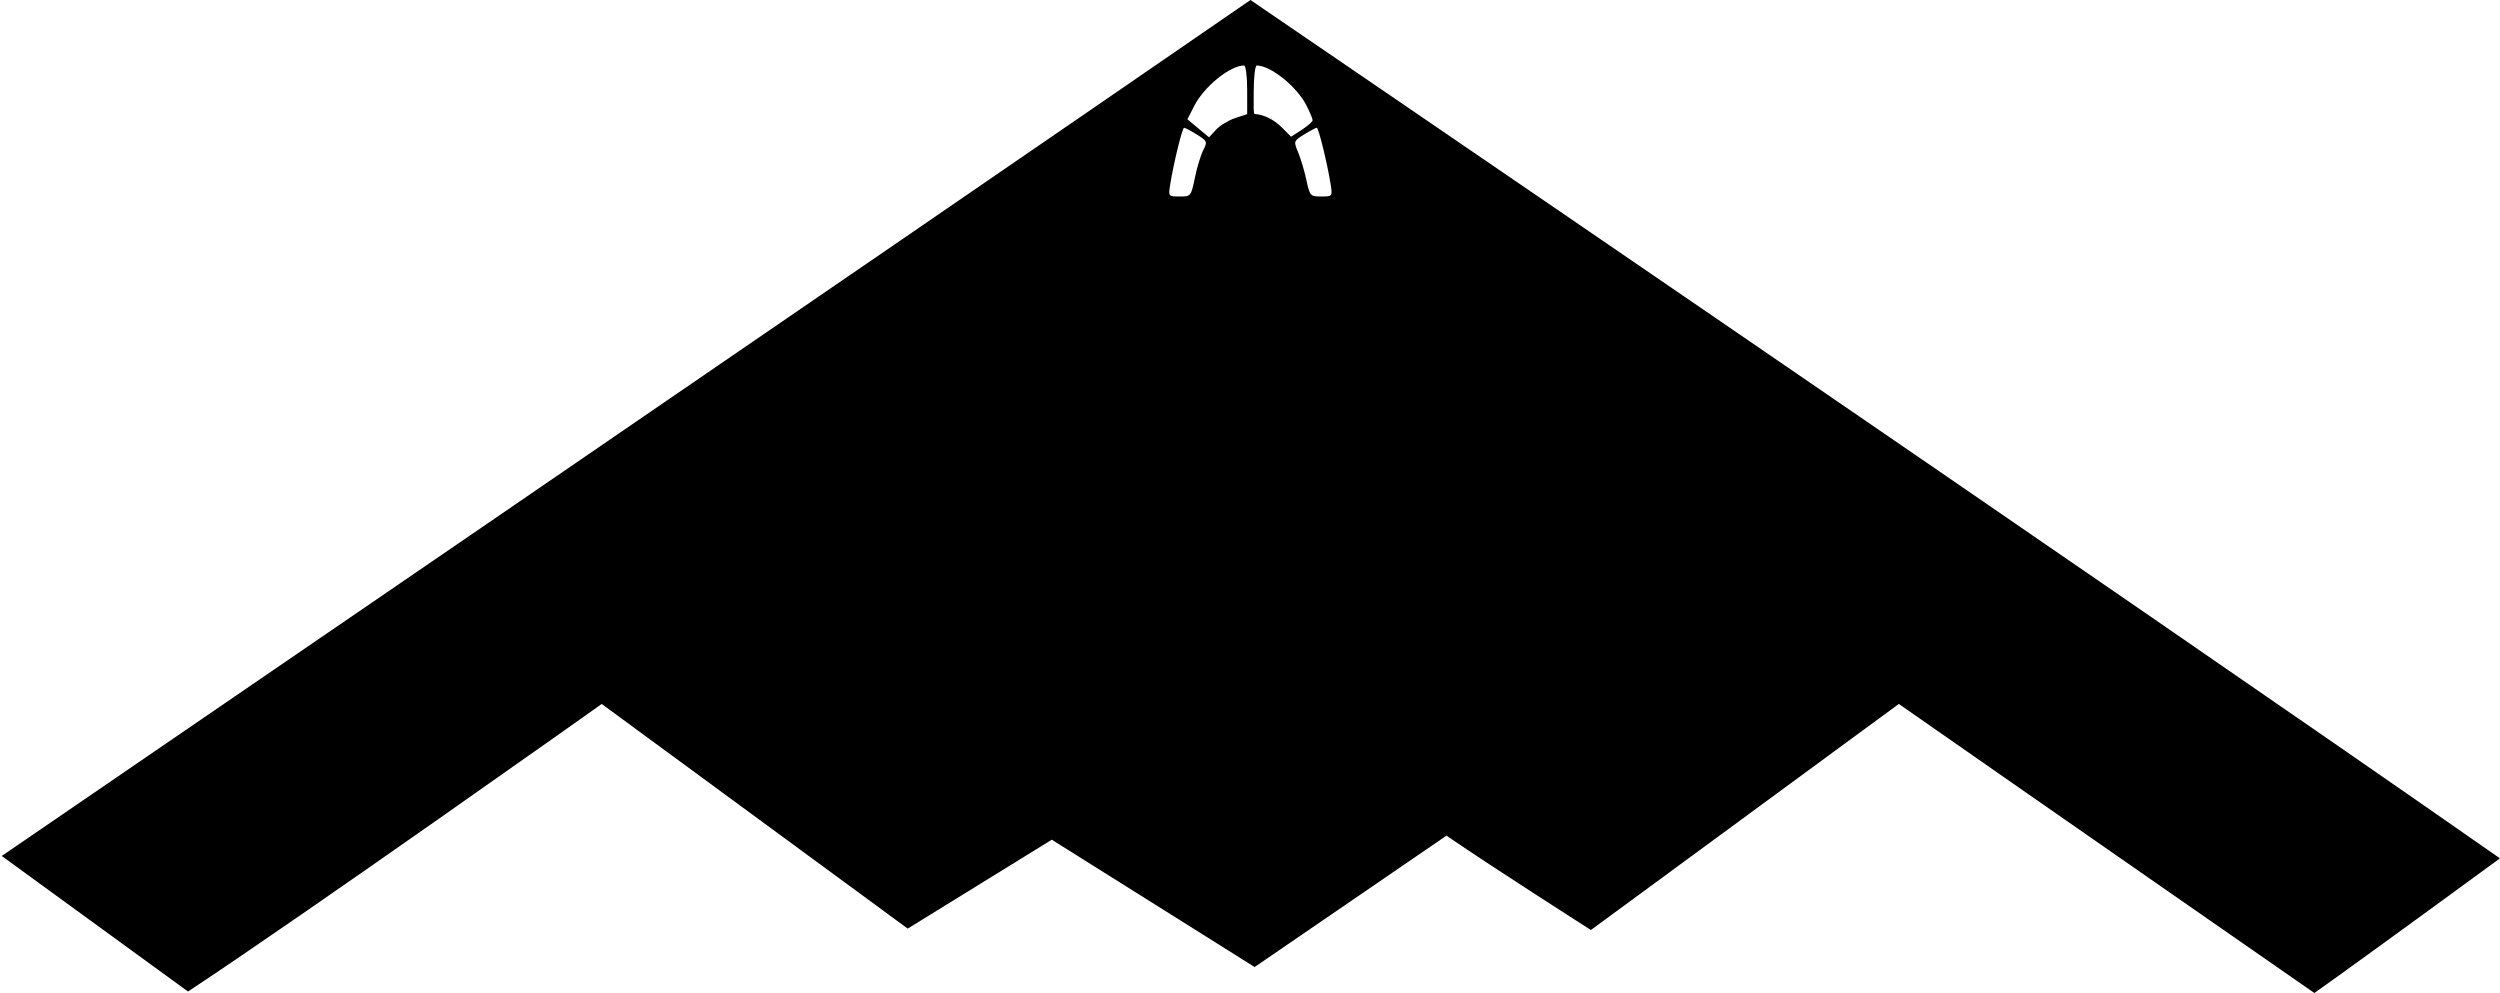 <?xml version="1.0" encoding="UTF-8" standalone="no"?>
<!-- Created with Inkscape (http://www.inkscape.org/) -->

<svg
   width="202.001mm"
   height="80.234mm"
   viewBox="0 0 202.001 80.234"
   version="1.1"
   id="svg5"
   xml:space="preserve"
   inkscape:version="1.2 (dc2aeda, 2022-05-15)"
   sodipodi:docname="b2 temp 5.svg"
   xmlns:inkscape="http://www.inkscape.org/namespaces/inkscape"
   xmlns:sodipodi="http://sodipodi.sourceforge.net/DTD/sodipodi-0.dtd"
   xmlns="http://www.w3.org/2000/svg"
   xmlns:svg="http://www.w3.org/2000/svg"><sodipodi:namedview
     id="namedview7"
     pagecolor="#ffffff"
     bordercolor="#000000"
     borderopacity="0.25"
     inkscape:showpageshadow="2"
     inkscape:pageopacity="0.0"
     inkscape:pagecheckerboard="0"
     inkscape:deskcolor="#d1d1d1"
     inkscape:document-units="mm"
     showgrid="false"
     inkscape:zoom="1.7184738"
     inkscape:cx="390.7537"
     inkscape:cy="37.242348"
     inkscape:window-width="2333"
     inkscape:window-height="1620"
     inkscape:window-x="1134"
     inkscape:window-y="159"
     inkscape:window-maximized="0"
     inkscape:current-layer="layer1" /><defs
     id="defs2" /><g
     inkscape:label="Layer 1"
     inkscape:groupmode="layer"
     id="layer1"
     transform="translate(-4.676,-27.942)"><path
       style="fill:#000000;stroke-width:0.265"
       d="m 4.816,97.104 c 0,0 69.801,-47.741 100.897,-69.161 0,0 70.34,47.973 100.957,69.354 0,0 -10.42,7.639 -14.993,10.88 0,0 -23.208,-16.115 -33.575,-23.357 l -24.88,18.267 c 0,0 -7.84,-4.995 -11.672,-7.624 L 106.05,106.078 89.661,95.79 78.019,102.974 53.295,84.823 c 0,0 -24.035,17.049 -33.429,23.234 z M 101.225,42.298 c 0.172,-0.837 0.477,-1.84 0.677,-2.229 0.347,-0.675 0.322,-0.733 -0.524,-1.257 -0.488,-0.302 -0.95,-0.549 -1.027,-0.549 -0.145,0 -0.843,2.85 -1.119,4.564 -0.159,0.987 -0.154,0.992 0.76,0.992 0.906,0 0.924,-0.021 1.233,-1.521 z m 10.966,0.529 c -0.275,-1.714 -0.974,-4.564 -1.119,-4.564 -0.076,0 -0.532,0.243 -1.012,0.54 -0.865,0.535 -0.87,0.548 -0.492,1.451 0.21,0.501 0.509,1.509 0.665,2.238 0.275,1.282 0.315,1.327 1.201,1.327 0.911,0 0.915,-0.006 0.757,-0.992 z m -7.715,-5.343 0.972,-0.321 v -1.964 c 0,-1.08 -0.111,-1.964 -0.247,-1.964 -1.137,0 -3.233,1.699 -4.035,3.272 l -0.547,1.073 0.872,0.728 0.872,0.728 0.571,-0.616 c 0.314,-0.339 1.008,-0.761 1.543,-0.937 z m 6.26,0.173 c 0.002,-0.115 -0.228,-0.662 -0.51,-1.216 -0.771,-1.512 -2.885,-3.206 -4.002,-3.206 -0.136,0 -0.247,0.953 -0.247,2.117 0,1.164 -0.034,1.793 0.076,1.8 0.707,0.045 1.525,0.419 2.184,1.077 l 0.76,0.76 0.868,-0.562 c 0.477,-0.309 0.87,-0.656 0.871,-0.771 z"
       id="path194"
       sodipodi:nodetypes="cccccccccccccssssssssssssssscssscccsscssssscsc" /></g></svg>
